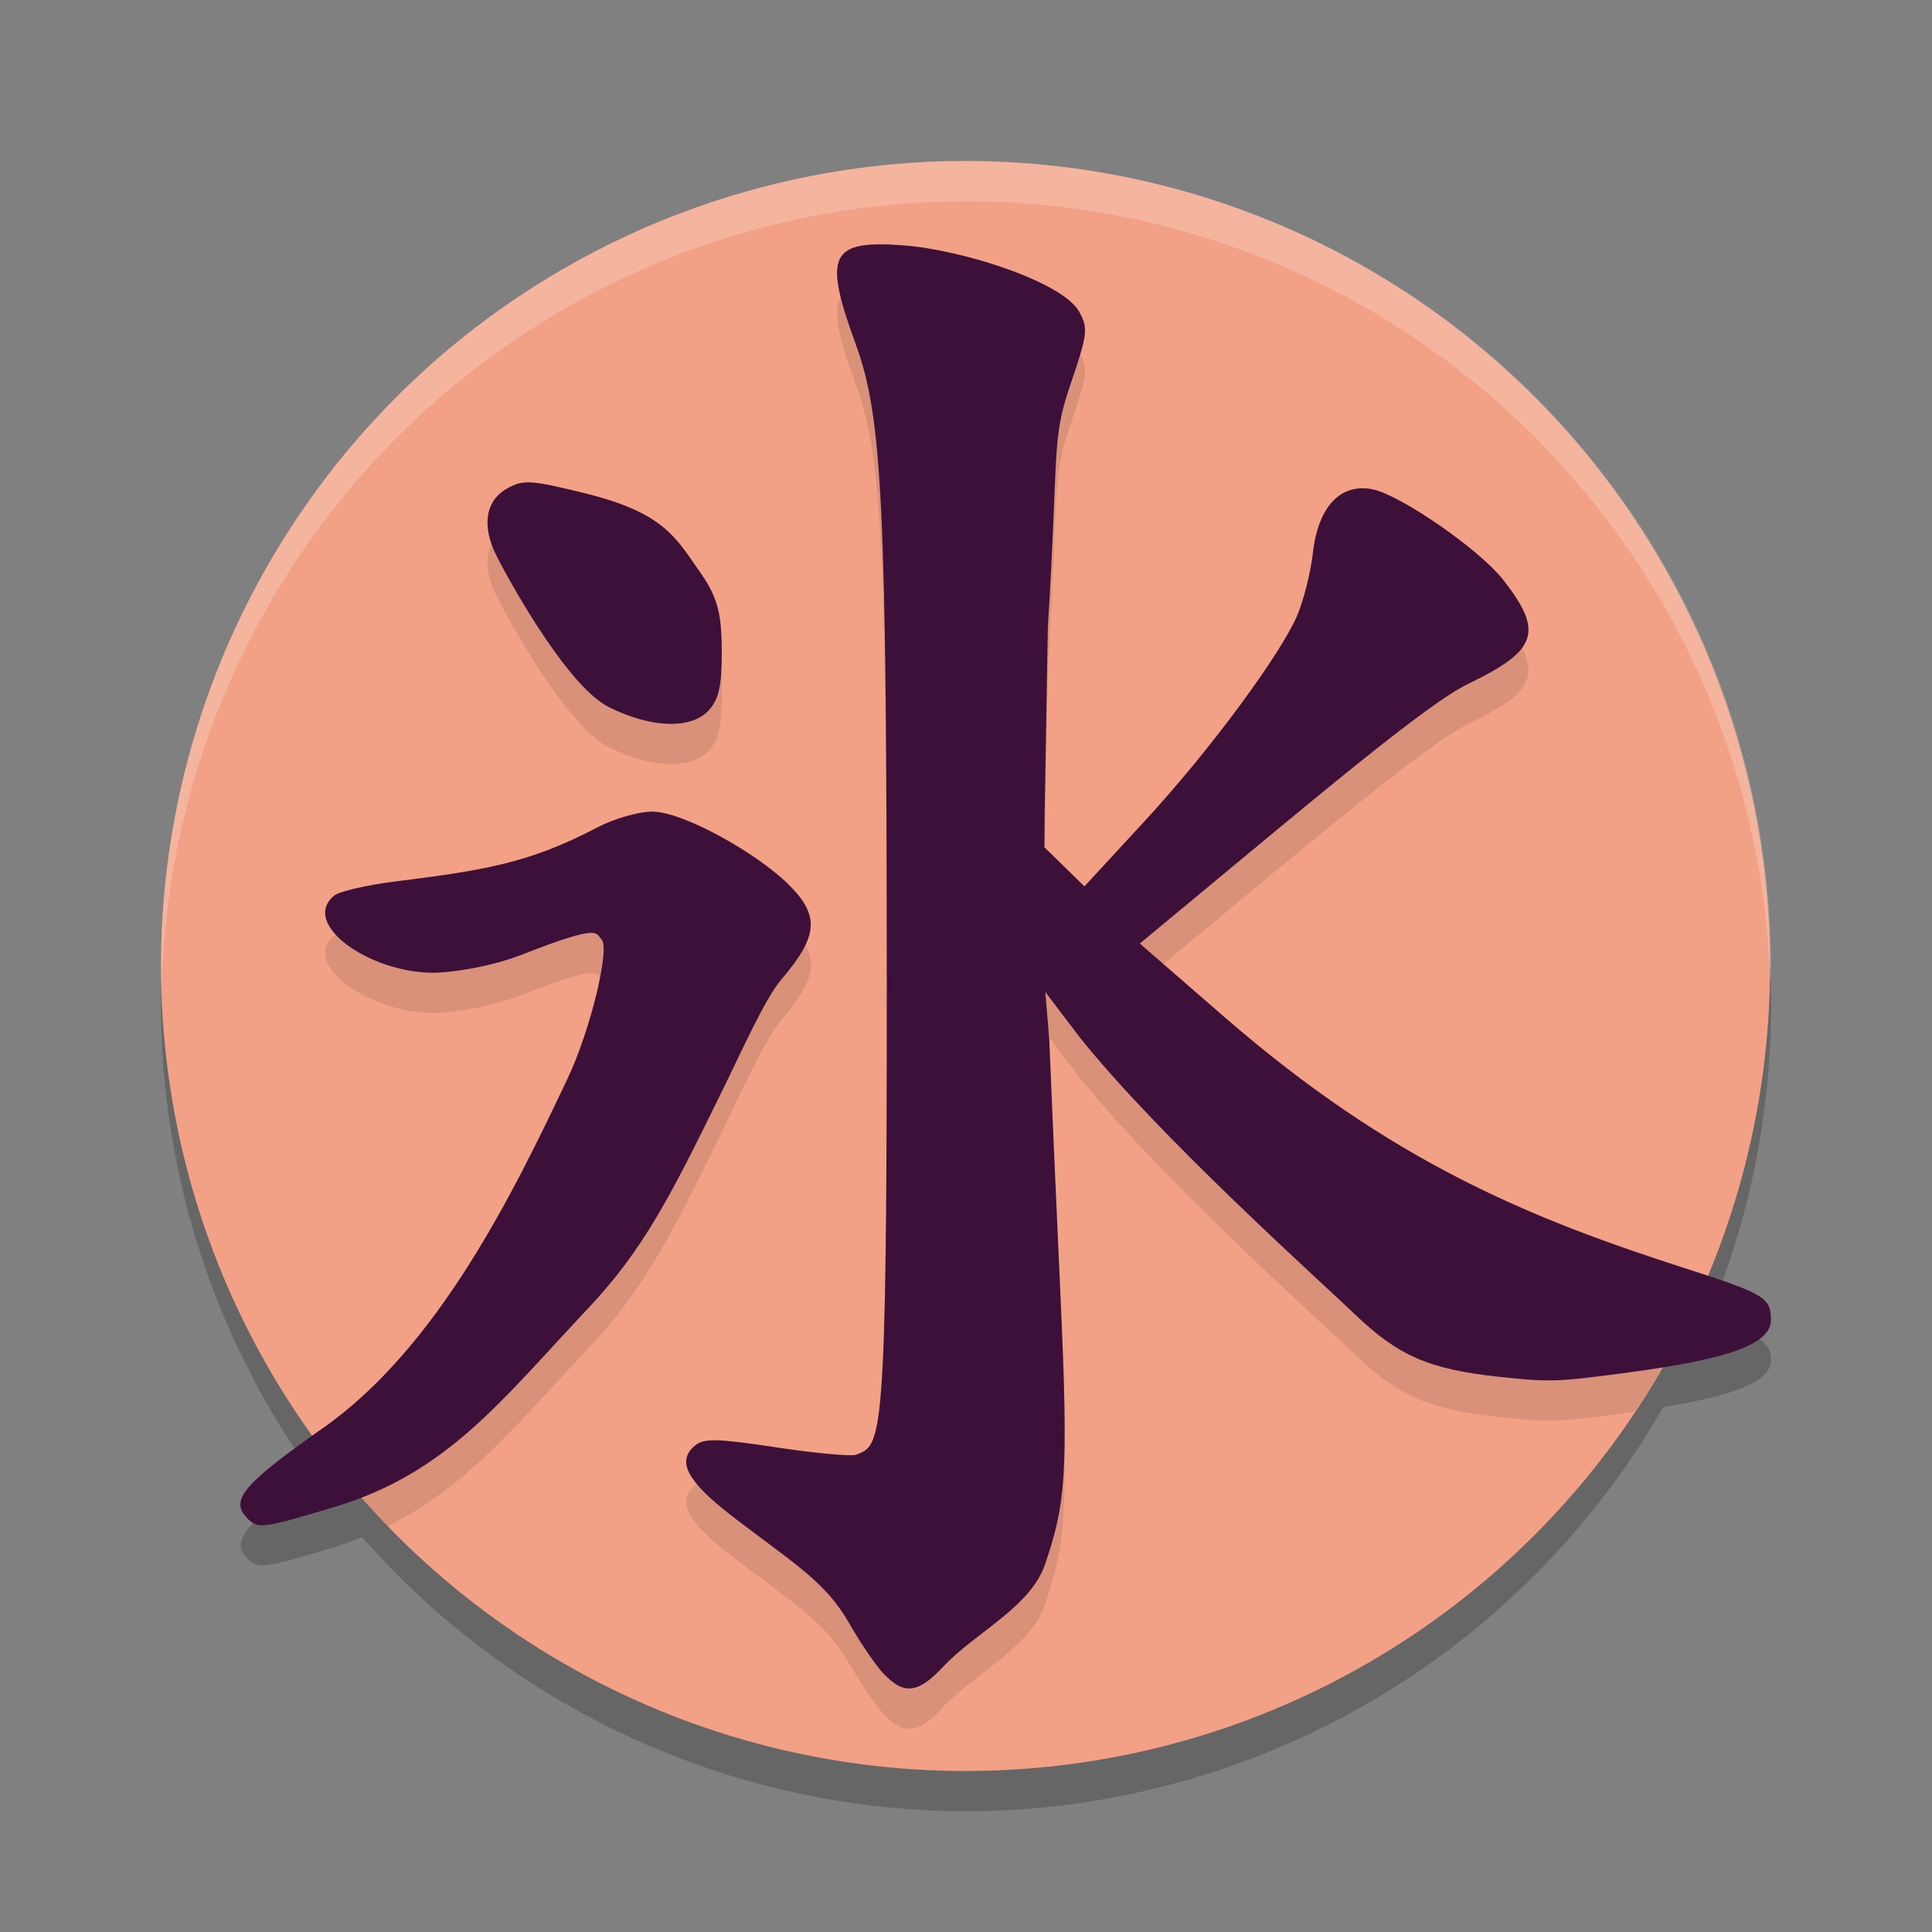 <svg xmlns="http://www.w3.org/2000/svg" width="24" height="24" version="1.1">
 <rect width="100%" height="100%" fill="#808080" stroke="none"/>
 <path style="opacity:0.2" d="M 12 2.5 A 10 10 0 0 0 2 12.5 A 10 10 0 0 0 3.891 18.33 C 3.028 18.944 2.863 19.148 3.072 19.357 C 3.21 19.495 3.254 19.49 4.162 19.217 C 4.281 19.181 4.389 19.136 4.498 19.094 A 10 10 0 0 0 12 22.5 A 10 10 0 0 0 20.662 17.479 C 21.586 17.327 22 17.155 22 16.896 C 22 16.663 21.83 16.569 21.223 16.363 A 10 10 0 0 0 22 12.5 A 10 10 0 0 0 12 2.5 z"/>
 <ellipse style="fill:#f2a186" cx="11.994" cy="12" rx="9.994" ry="10"/>
 <path style="opacity:0.1" d="M 11.223 3.549 C 10.311 3.48 10.224 3.662 10.631 4.775 C 10.963 5.682 11.013 6.793 11.016 12.709 C 11.018 18.488 10.954 18.448 10.635 18.57 C 10.574 18.593 10.13 18.554 9.646 18.48 C 8.914 18.369 8.744 18.365 8.633 18.457 C 8.401 18.65 8.532 18.899 9.092 19.332 C 9.835 19.907 10.243 20.133 10.543 20.656 C 10.683 20.901 10.878 21.186 10.975 21.289 C 11.23 21.563 11.41 21.533 11.715 21.207 C 12.113 20.78 12.801 20.467 12.982 19.928 C 13.234 19.182 13.274 18.832 13.174 16.623 C 13.124 15.525 13.062 14.087 13.035 13.426 L 12.986 12.824 L 13.412 13.385 C 14.397 14.617 16.343 16.359 16.83 16.824 C 17.374 17.344 17.75 17.507 18.619 17.602 C 19.272 17.673 19.367 17.664 20.23 17.549 C 20.262 17.545 20.28 17.539 20.311 17.535 A 9.994 10 0 0 0 21.012 16.283 C 20.984 16.274 20.987 16.273 20.957 16.264 C 19.023 15.642 17.295 14.943 15.209 13.131 L 14.158 12.221 L 14.469 11.963 C 16.383 10.376 17.721 9.244 18.244 8.992 C 19.103 8.578 19.179 8.347 18.67 7.699 C 18.374 7.323 17.396 6.646 17.049 6.578 C 16.651 6.5 16.372 6.796 16.309 7.369 C 16.281 7.618 16.191 7.975 16.107 8.162 C 15.901 8.627 15.079 9.769 14.201 10.721 L 13.471 11.512 L 12.975 11.025 L 12.979 10.539 L 13.018 8.285 C 13.154 6.081 13.061 5.969 13.293 5.289 C 13.512 4.648 13.52 4.578 13.404 4.371 C 13.198 4.002 11.961 3.605 11.223 3.549 z M 6.605 6.494 C 6.474 6.486 6.4 6.511 6.301 6.566 C 6.029 6.719 5.98 7.034 6.17 7.408 C 6.379 7.82 7.069 9.036 7.561 9.281 C 8.093 9.547 8.59 9.562 8.809 9.32 C 8.929 9.187 8.967 9.02 8.967 8.619 C 8.967 8.168 8.93 7.94 8.713 7.631 C 8.397 7.181 8.259 6.87 7.26 6.625 C 6.927 6.543 6.737 6.502 6.605 6.494 z M 8.104 10.58 C 7.936 10.58 7.63 10.669 7.424 10.777 C 6.558 11.231 5.999 11.31 4.904 11.449 C 4.553 11.494 4.215 11.573 4.152 11.625 C 3.73 11.976 4.59 12.584 5.387 12.584 C 5.535 12.584 6.035 12.535 6.498 12.354 C 7.48 11.969 7.395 12.092 7.475 12.172 C 7.578 12.276 7.341 13.285 7.051 13.898 C 6.393 15.287 5.486 17.13 4.119 18.152 A 9.994 10 0 0 0 4.814 18.957 C 5.797 18.477 6.417 17.695 7.305 16.754 C 7.999 16.018 8.336 15.35 8.963 14.07 C 9.225 13.535 9.507 12.903 9.709 12.666 C 10.174 12.121 10.19 11.868 9.785 11.475 C 9.382 11.083 8.482 10.58 8.104 10.58 z"/>
 <path style="opacity:0.2;fill:#ffffff" d="M 12,2 A 10,10 0 0 0 2,12 10,10 0 0 0 2.01,12.293 10,10 0 0 1 12,2.5 10,10 0 0 1 21.99,12.207 10,10 0 0 0 22,12 10,10 0 0 0 12,2 Z"/>
 <path style="fill:#3c1038" d="m 10.974,20.79 c -0.096,-0.103 -0.29,-0.388 -0.43,-0.633 -0.3,-0.524 -0.708,-0.75 -1.452,-1.325 -0.56,-0.433 -0.691,-0.682 -0.458,-0.875 0.111,-0.092 0.28,-0.088 1.012,0.023 0.483,0.073 0.928,0.114 0.989,0.091 0.319,-0.123 0.383,-0.084 0.381,-5.863 -0.002,-5.916 -0.054,-7.027 -0.386,-7.933 -0.407,-1.113 -0.319,-1.296 0.593,-1.227 0.739,0.056 1.976,0.455 2.182,0.823 0.116,0.207 0.107,0.276 -0.112,0.918 -0.232,0.68 -0.14,0.793 -0.276,2.997 l -0.039,2.253 -0.004,0.486 0.497,0.486 0.73,-0.791 c 0.878,-0.951 1.699,-2.093 1.906,-2.557 0.083,-0.188 0.174,-0.544 0.202,-0.793 0.064,-0.573 0.341,-0.87 0.739,-0.792 0.347,0.068 1.326,0.745 1.622,1.121 0.509,0.648 0.433,0.879 -0.426,1.293 -0.523,0.252 -1.862,1.386 -3.775,2.972 l -0.31,0.257 1.049,0.911 c 2.086,1.812 3.815,2.51 5.749,3.131 0.962,0.309 1.042,0.358 1.042,0.633 0,0.298 -0.506,0.485 -1.769,0.653 -0.863,0.115 -0.959,0.125 -1.611,0.054 -0.869,-0.094 -1.246,-0.258 -1.79,-0.778 -0.487,-0.465 -2.433,-2.208 -3.417,-3.44 L 12.986,12.324 l 0.049,0.602 c 0.027,0.661 0.089,2.1 0.14,3.198 0.101,2.209 0.06,2.557 -0.191,3.303 -0.181,0.539 -0.87,0.852 -1.269,1.279 -0.305,0.326 -0.484,0.357 -0.74,0.083 z M 3.071,18.858 c -0.22,-0.22 -0.05,-0.422 0.941,-1.118 1.429,-1.003 2.363,-2.915 3.038,-4.34 0.291,-0.613 0.528,-1.624 0.424,-1.728 -0.079,-0.079 0.004,-0.203 -0.978,0.182 -0.463,0.181 -0.963,0.23 -1.111,0.23 -0.797,0 -1.657,-0.607 -1.234,-0.958 0.062,-0.052 0.401,-0.131 0.752,-0.175 1.094,-0.139 1.653,-0.219 2.519,-0.673 0.206,-0.108 0.512,-0.196 0.679,-0.196 0.378,0 1.279,0.502 1.682,0.893 0.404,0.393 0.388,0.648 -0.077,1.193 -0.202,0.237 -0.482,0.869 -0.745,1.404 -0.627,1.279 -0.964,1.948 -1.658,2.684 -1.07,1.135 -1.744,2.042 -3.142,2.462 -0.908,0.273 -0.953,0.279 -1.091,0.141 z M 7.561,8.782 c -0.491,-0.245 -1.181,-1.461 -1.391,-1.873 -0.19,-0.374 -0.141,-0.69 0.131,-0.842 0.198,-0.111 0.293,-0.105 0.959,0.059 0.999,0.245 1.137,0.556 1.453,1.006 0.217,0.309 0.253,0.535 0.253,0.987 0,0.401 -0.038,0.568 -0.159,0.702 -0.218,0.241 -0.714,0.227 -1.246,-0.038 z"/>
</svg>
